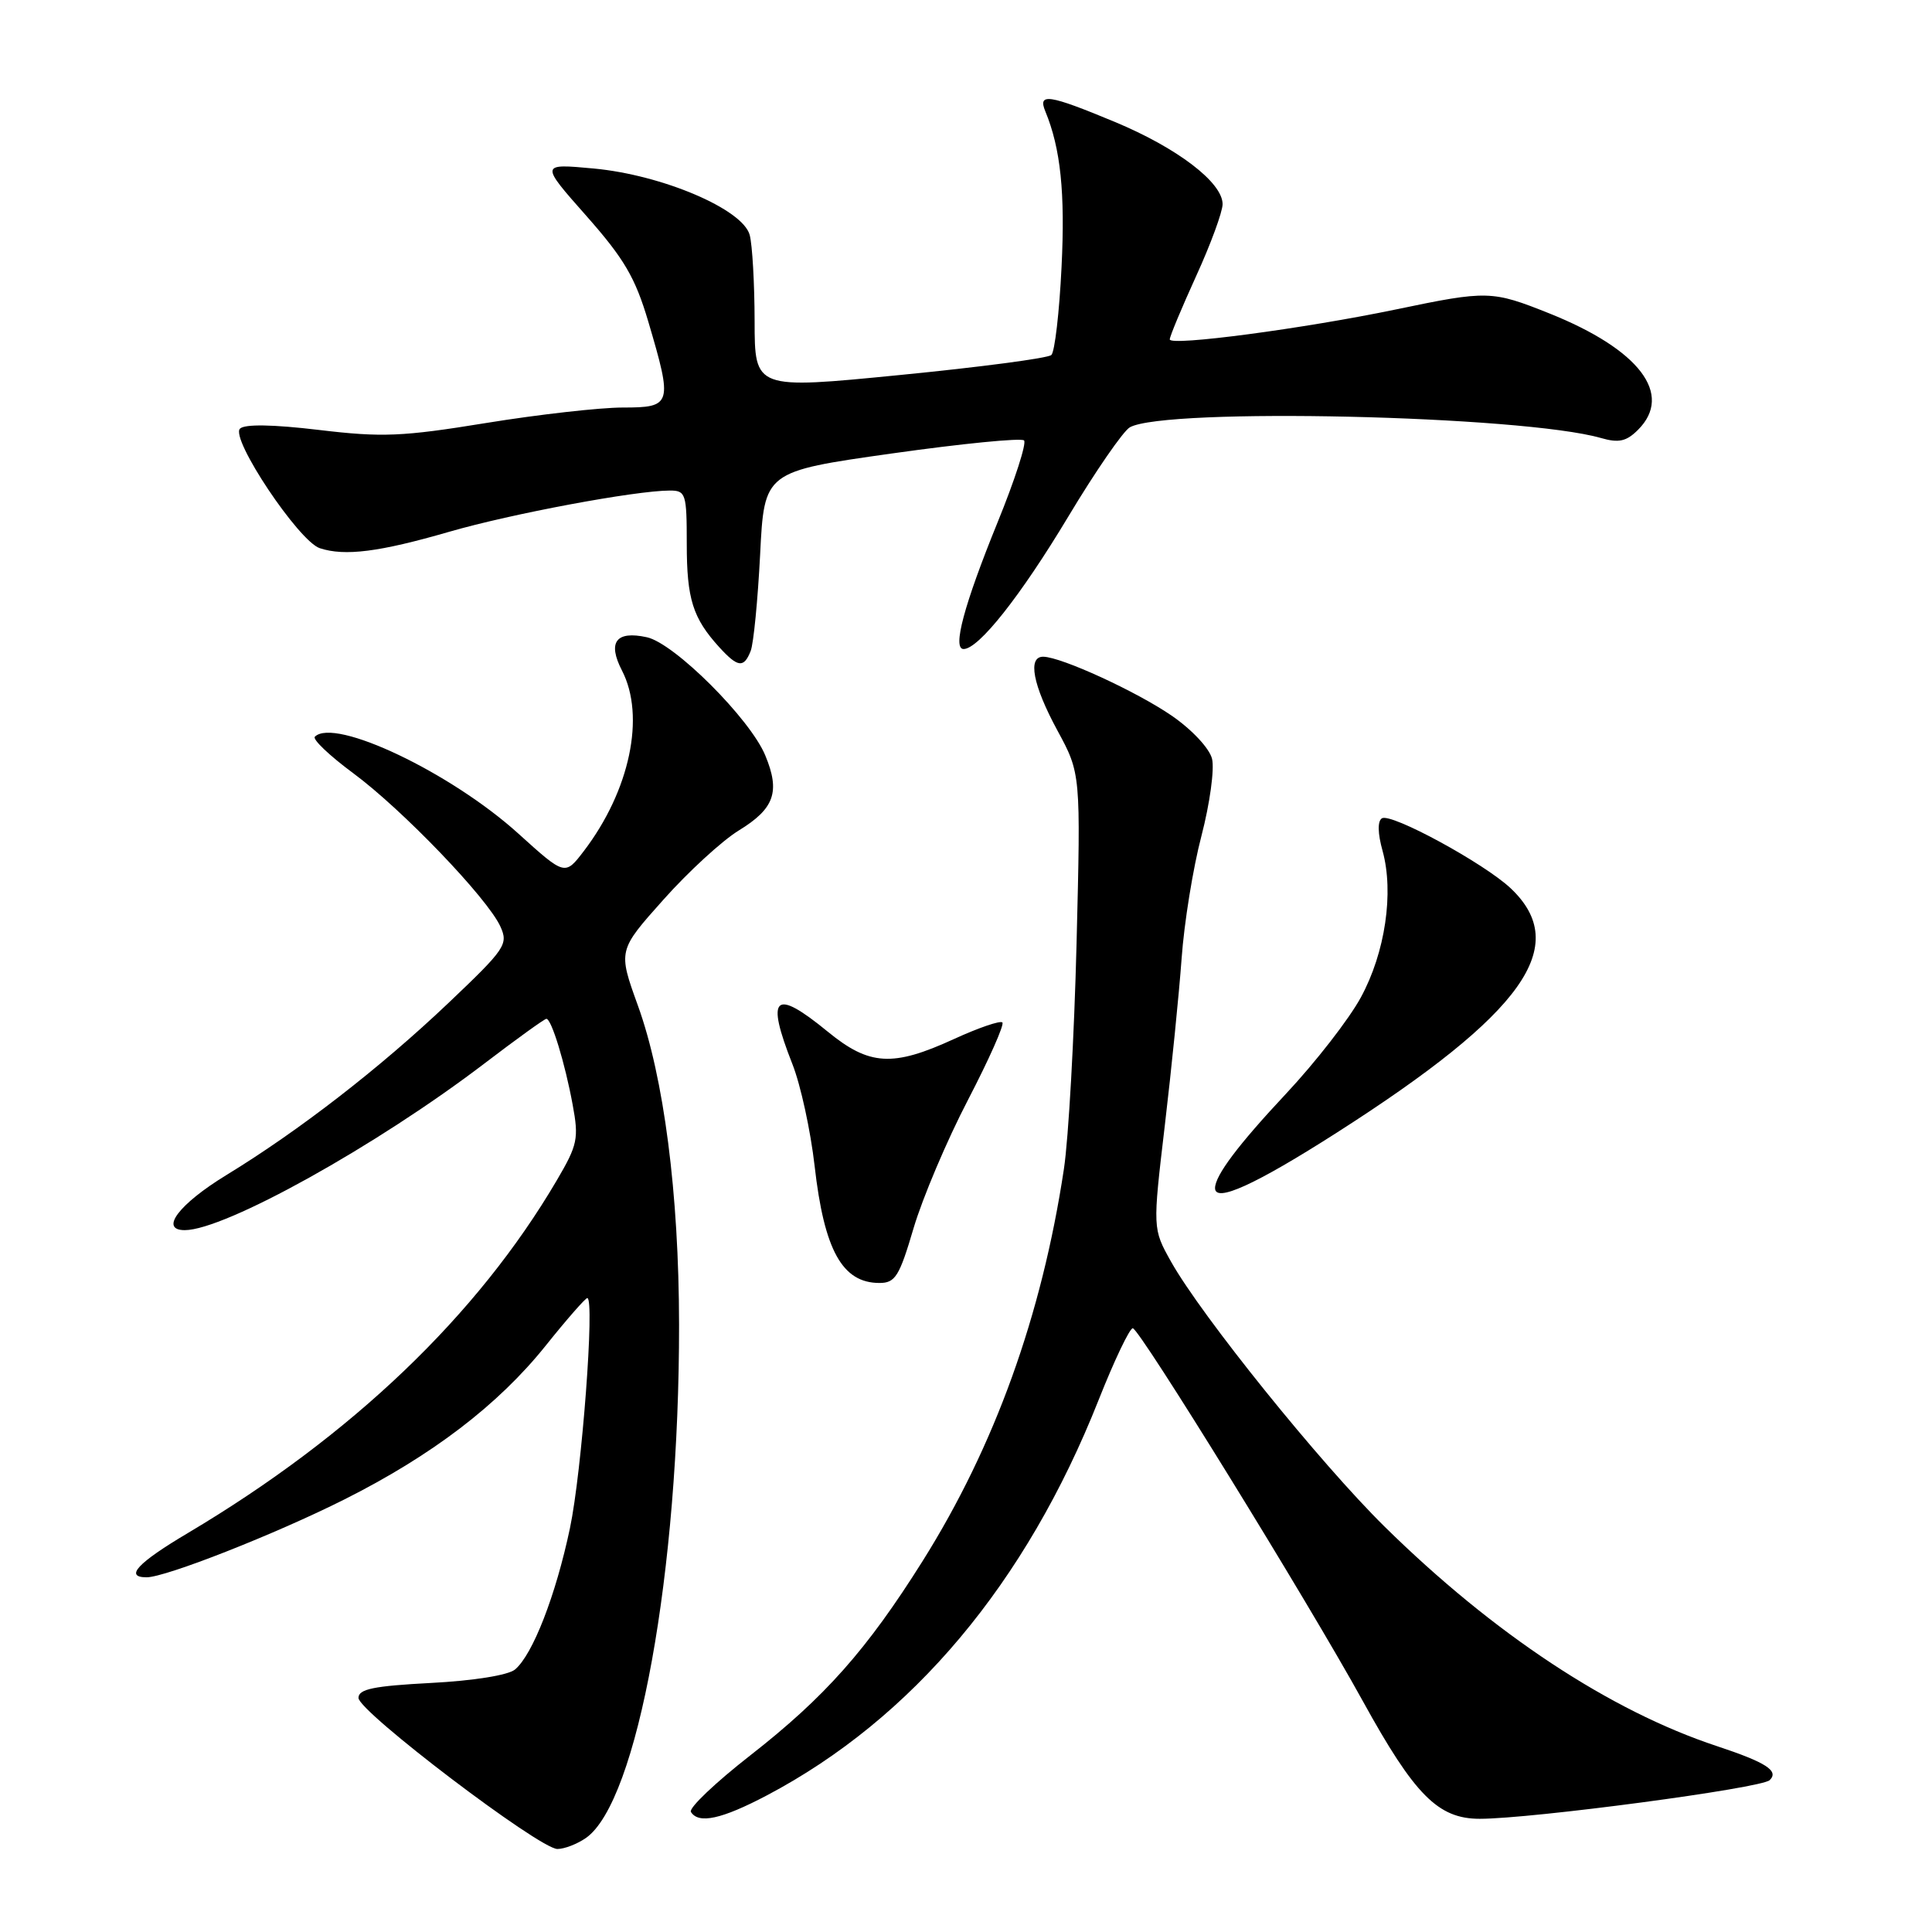 <?xml version="1.0" encoding="UTF-8" standalone="no"?>
<!DOCTYPE svg PUBLIC "-//W3C//DTD SVG 1.1//EN" "http://www.w3.org/Graphics/SVG/1.1/DTD/svg11.dtd" >
<svg xmlns="http://www.w3.org/2000/svg" xmlns:xlink="http://www.w3.org/1999/xlink" version="1.1" viewBox="0 0 256 256">
 <g >
 <path fill="currentColor"
d=" M 77.64 243.54 C 84.48 238.75 90.01 208.21 89.98 175.50 C 89.96 158.16 87.97 142.76 84.52 133.23 C 81.89 125.95 81.89 125.95 87.89 119.23 C 91.18 115.53 95.68 111.40 97.88 110.05 C 102.62 107.15 103.41 104.92 101.40 100.09 C 99.39 95.24 89.37 85.24 85.72 84.44 C 81.63 83.54 80.47 85.08 82.41 88.84 C 85.55 94.90 83.46 104.77 77.36 112.77 C 74.86 116.04 74.86 116.04 68.70 110.47 C 59.77 102.38 44.31 95.02 41.72 97.62 C 41.38 97.96 43.66 100.13 46.80 102.45 C 53.31 107.26 64.59 119.01 66.30 122.76 C 67.38 125.13 66.98 125.72 59.39 132.93 C 50.32 141.54 39.64 149.81 30.00 155.70 C 23.70 159.55 21.09 163.00 24.48 163.00 C 29.79 163.00 49.90 151.82 64.20 140.91 C 68.46 137.66 72.15 135.00 72.40 135.00 C 73.07 135.00 74.86 140.84 75.88 146.38 C 76.71 150.85 76.54 151.70 73.79 156.38 C 63.26 174.32 46.63 190.22 24.87 203.15 C 18.23 207.09 16.45 209.00 19.43 209.00 C 21.95 209.00 36.49 203.28 45.64 198.68 C 57.26 192.84 66.01 186.16 72.28 178.34 C 75.07 174.85 77.57 172.00 77.82 172.00 C 78.83 172.00 77.10 195.01 75.52 202.50 C 73.64 211.41 70.58 219.27 68.24 221.22 C 67.34 221.97 62.73 222.71 57.10 223.00 C 49.51 223.40 47.50 223.81 47.50 224.98 C 47.50 226.79 71.48 245.00 73.86 245.00 C 74.79 245.00 76.49 244.34 77.64 243.54 Z  M 101.61 237.90 C 120.90 227.73 135.96 209.79 145.57 185.51 C 147.64 180.28 149.68 176.00 150.10 176.00 C 150.97 176.00 173.25 212.10 180.59 225.42 C 187.45 237.87 190.56 241.00 196.07 241.00 C 202.97 241.00 233.40 236.95 234.49 235.88 C 235.76 234.65 234.02 233.53 227.50 231.37 C 213.34 226.69 197.90 216.49 183.50 202.32 C 174.97 193.93 159.19 174.35 155.16 167.16 C 152.73 162.81 152.73 162.81 154.34 149.16 C 155.23 141.65 156.23 131.68 156.57 127.00 C 156.90 122.33 158.08 115.01 159.20 110.75 C 160.31 106.49 160.94 101.90 160.60 100.54 C 160.25 99.15 157.94 96.68 155.27 94.84 C 150.60 91.63 140.67 87.07 138.25 87.02 C 136.13 86.98 136.85 90.77 140.10 96.77 C 143.21 102.50 143.21 102.50 142.65 125.00 C 142.34 137.38 141.59 150.84 140.97 154.92 C 138.04 174.33 131.79 191.66 122.25 206.85 C 114.87 218.60 109.32 224.86 99.40 232.61 C 94.78 236.22 91.24 239.58 91.55 240.09 C 92.56 241.72 95.61 241.06 101.61 237.90 Z  M 121.05 162.75 C 122.23 158.76 125.47 151.11 128.26 145.75 C 131.05 140.38 133.10 135.77 132.82 135.48 C 132.54 135.20 129.65 136.19 126.40 137.68 C 118.29 141.40 115.20 141.22 109.68 136.70 C 102.59 130.89 101.43 131.94 104.99 140.98 C 106.09 143.75 107.41 149.84 107.94 154.49 C 109.21 165.67 111.61 170.00 116.53 170.00 C 118.63 170.00 119.17 169.13 121.05 162.75 Z  M 177.12 150.09 C 201.93 134.23 208.26 125.34 200.17 117.70 C 196.66 114.39 184.32 107.68 183.11 108.43 C 182.52 108.80 182.55 110.43 183.20 112.75 C 184.72 118.28 183.55 126.23 180.32 132.16 C 178.77 135.02 174.31 140.76 170.40 144.93 C 164.06 151.70 161.00 155.77 161.00 157.43 C 161.00 159.41 166.32 156.99 177.12 150.09 Z  M 99.47 86.25 C 99.85 85.29 100.41 79.54 100.72 73.49 C 101.27 62.48 101.27 62.48 118.16 60.09 C 127.45 58.78 135.34 58.00 135.69 58.36 C 136.05 58.72 134.47 63.62 132.17 69.25 C 127.73 80.17 126.17 86.00 127.68 86.00 C 129.68 86.00 135.23 78.98 141.53 68.49 C 145.15 62.45 148.84 57.11 149.71 56.62 C 154.44 53.98 201.71 55.05 212.14 58.04 C 214.50 58.72 215.51 58.49 217.05 56.95 C 221.76 52.24 217.23 46.31 205.30 41.53 C 197.69 38.49 197.11 38.47 185.03 40.99 C 172.79 43.54 155.00 45.90 155.00 44.97 C 155.00 44.57 156.58 40.79 158.50 36.57 C 160.43 32.35 162.00 28.06 162.00 27.05 C 162.00 24.18 156.00 19.60 147.71 16.15 C 138.96 12.51 137.49 12.29 138.51 14.75 C 140.54 19.66 141.15 25.52 140.66 35.39 C 140.37 41.38 139.76 46.62 139.31 47.04 C 138.87 47.46 129.84 48.65 119.25 49.69 C 100.00 51.59 100.00 51.59 99.99 42.54 C 99.98 37.57 99.69 32.44 99.34 31.14 C 98.43 27.72 87.77 23.18 78.68 22.33 C 71.56 21.67 71.56 21.67 77.68 28.59 C 82.70 34.27 84.17 36.77 85.90 42.61 C 89.15 53.61 89.04 54.00 82.52 54.00 C 79.51 54.00 71.36 54.92 64.41 56.05 C 53.30 57.86 50.63 57.97 42.27 56.97 C 36.15 56.24 32.42 56.18 31.80 56.80 C 30.49 58.11 39.59 71.73 42.38 72.64 C 45.69 73.73 50.28 73.14 59.50 70.47 C 67.74 68.08 84.17 65.01 88.75 65.00 C 90.87 65.00 91.00 65.40 91.00 72.07 C 91.00 79.37 91.80 81.90 95.30 85.75 C 97.77 88.46 98.57 88.55 99.47 86.25 Z "/>
</g>
</svg>